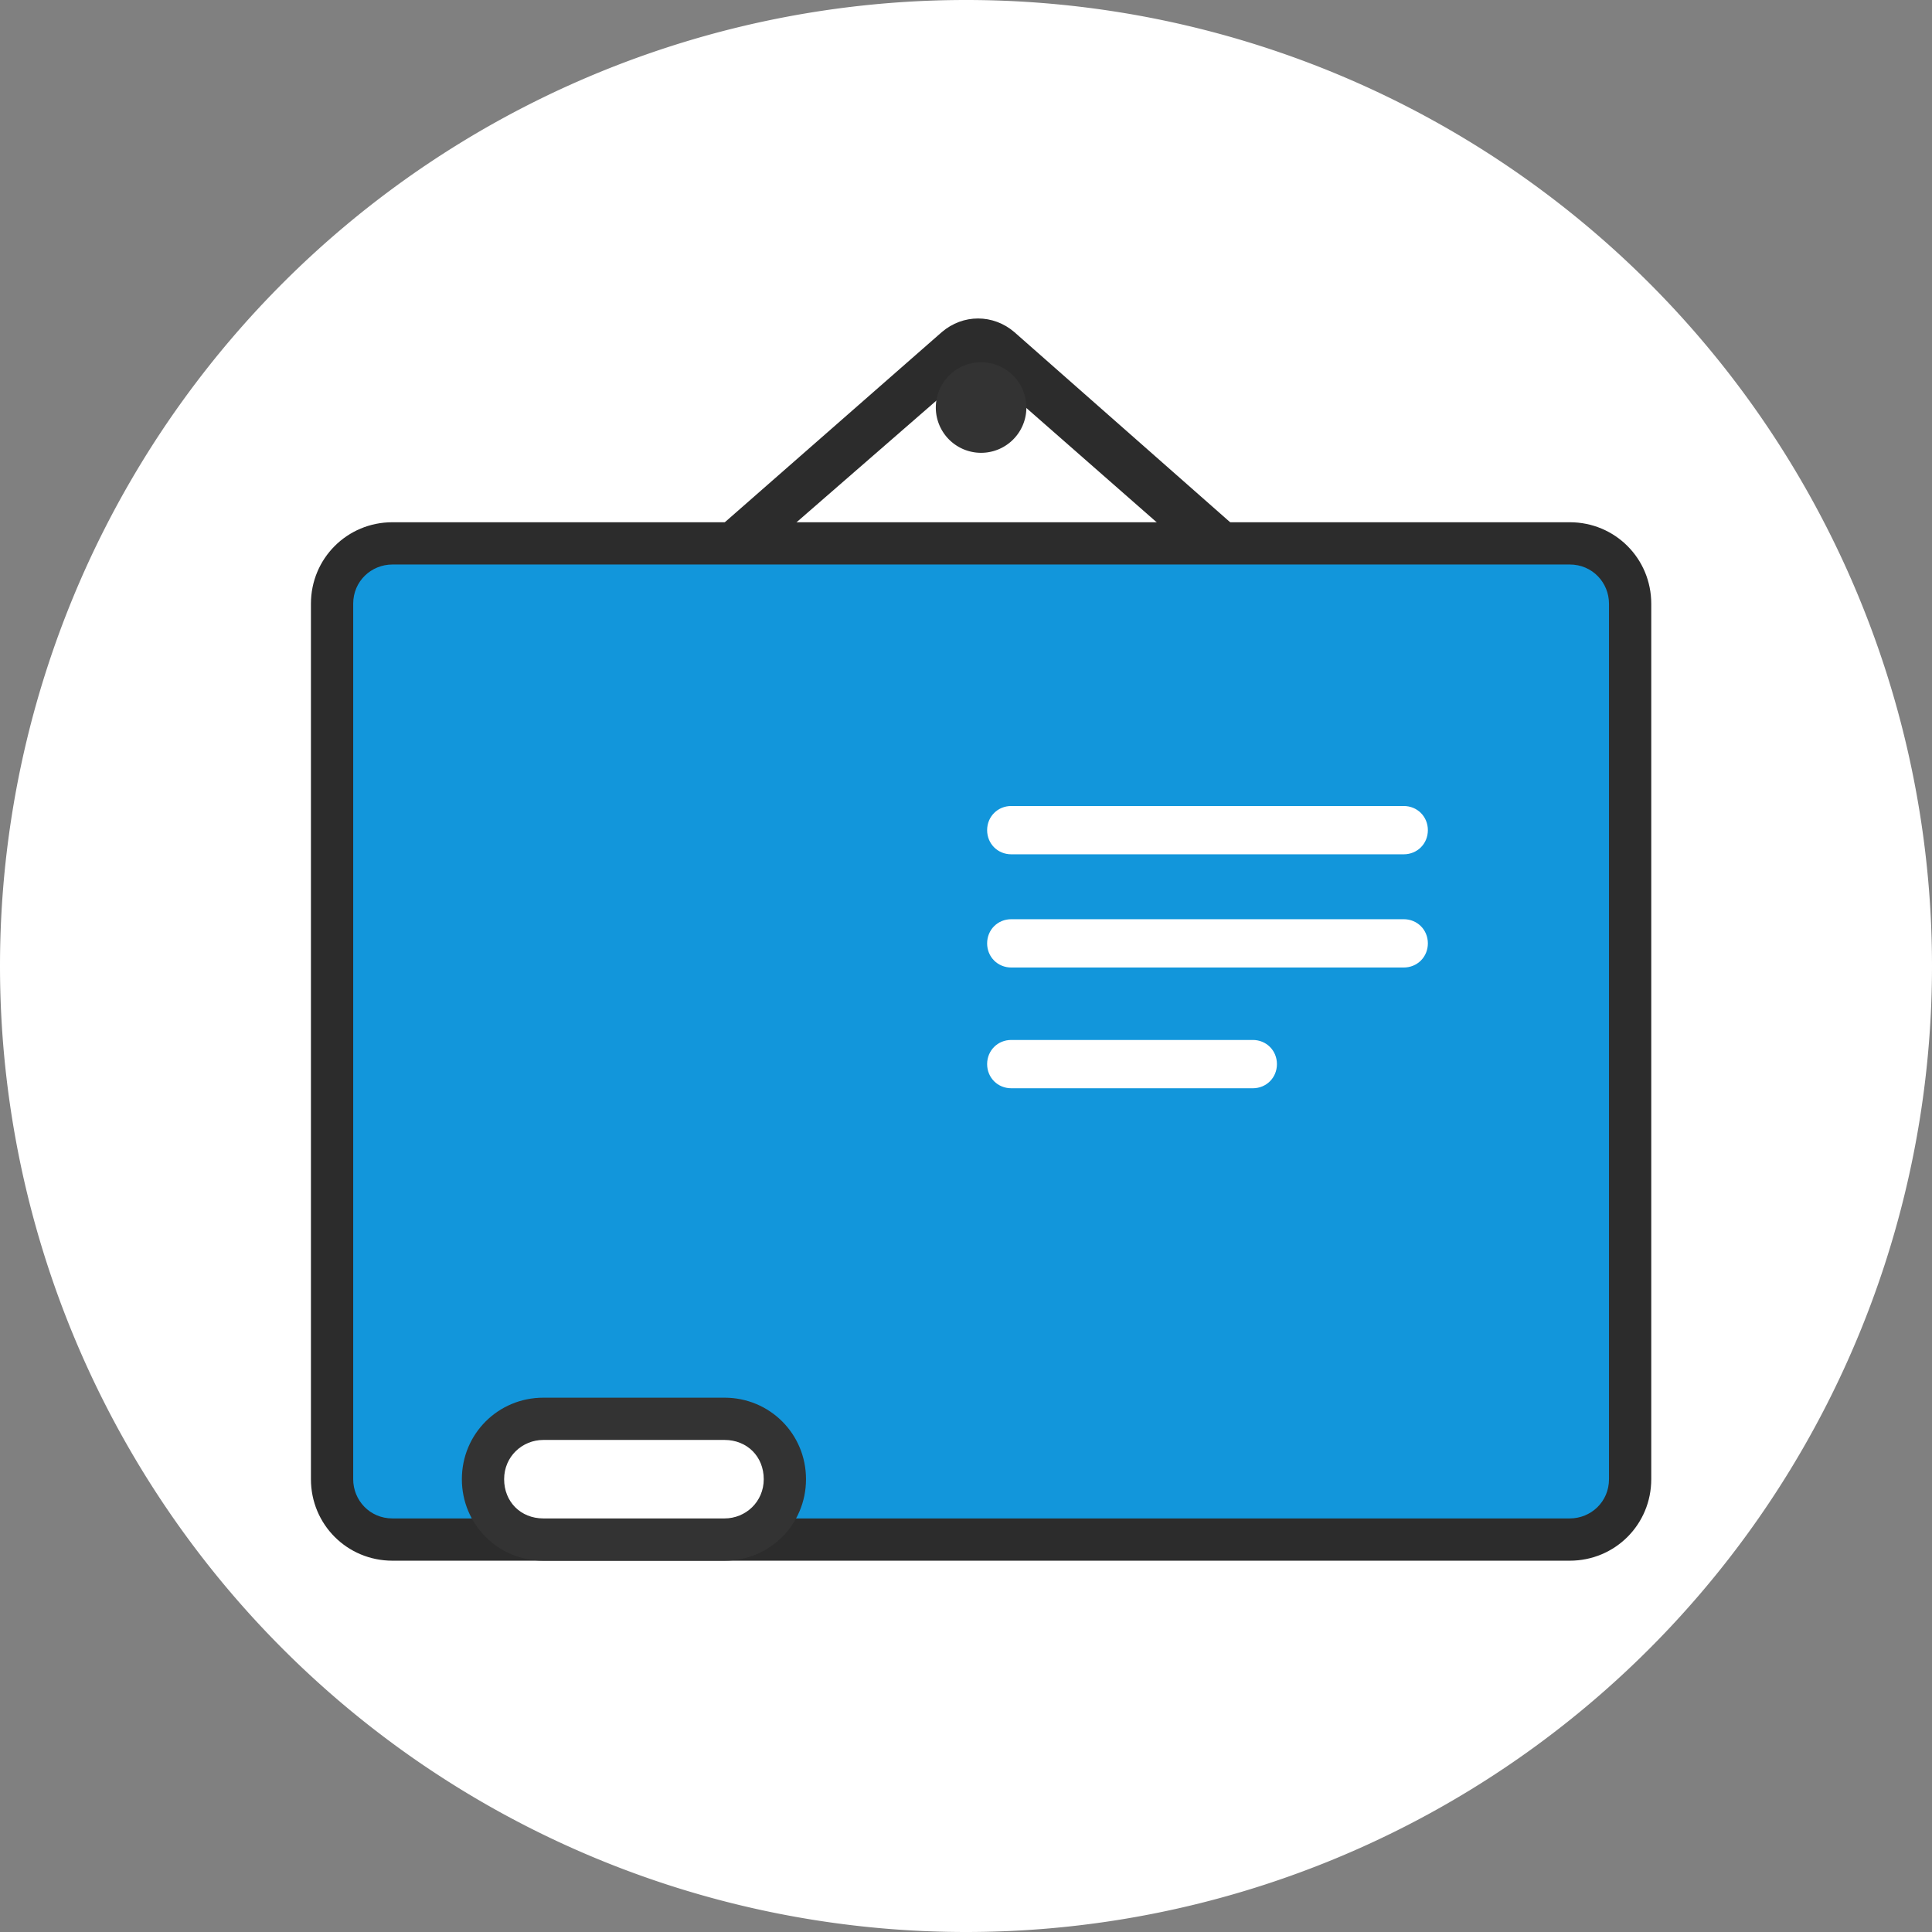 <?xml version="1.0" standalone="no"?><!DOCTYPE svg PUBLIC "-//W3C//DTD SVG 1.1//EN" "http://www.w3.org/Graphics/SVG/1.1/DTD/svg11.dtd"><svg t="1610204837999" class="icon" viewBox="0 0 1024 1024" version="1.1" xmlns="http://www.w3.org/2000/svg" p-id="2578" id="mx_n_1610204838000" xmlns:xlink="http://www.w3.org/1999/xlink" width="200" height="200"><rect x="0" y="0" width="1024" height="1024" fill="#808080" stroke="none"/><defs><style type="text/css"></style></defs><path d="M512 512m-512 0a512 512 0 1 0 1024 0 512 512 0 1 0-1024 0Z" fill="#FFFFFF" p-id="2579" data-spm-anchor-id="a313x.7781069.0.i25" class=""></path><path d="M685.6 306.4H350.4L499.2 176c11.2-9.6 27.2-9.6 38.4 0l148 130.4z m-268-25.6h200L520 195.2c-1.6-0.8-3.2-0.8-4 0L417.6 280.8z" fill="#2c2c2c" p-id="2580" data-spm-anchor-id="a313x.7781069.0.i28" class=""></path><path d="M208 288h624c17.6 0 32 14.4 32 32v464c0 17.6-14.4 32-32 32H208c-17.6 0-32-14.4-32-32V320c0-17.6 14.4-32 32-32z" fill="#1296db" p-id="2581" data-spm-anchor-id="a313x.7781069.0.i27" class="selected"></path><path d="M832 827.2H208c-24 0-43.2-19.2-43.2-43.2V320c0-24 19.2-43.2 43.2-43.2h624c24 0 43.2 19.2 43.2 43.2v464c0 24-19.2 43.2-43.2 43.2z m-624-528c-11.2 0-20.8 8.8-20.8 20.8v464c0 11.2 8.8 20.8 20.8 20.8h624c11.2 0 20.8-8.8 20.8-20.8V320c0-11.2-8.8-20.8-20.8-20.8H208z" fill="#2c2c2c" p-id="2582" data-spm-anchor-id="a313x.7781069.0.i26" class=""></path><path d="M744 452.8H536c-7.2 0-12.8-5.6-12.8-12.8s5.6-12.8 12.8-12.8h208c7.2 0 12.8 5.6 12.8 12.8s-5.6 12.8-12.8 12.8zM744 512.8H536c-7.2 0-12.8-5.6-12.8-12.8s5.6-12.8 12.8-12.8h208c7.2 0 12.8 5.6 12.8 12.8s-5.6 12.8-12.8 12.8zM664 576.8H536c-7.2 0-12.8-5.6-12.8-12.8s5.6-12.8 12.8-12.8h128c7.2 0 12.8 5.6 12.8 12.8s-5.6 12.8-12.8 12.8zM288 752h96c17.6 0 32 14.4 32 32s-14.4 32-32 32H288c-17.6 0-32-14.4-32-32s14.4-32 32-32z" fill="#FFFFFF" p-id="2583"></path><path d="M384 827.2H288c-24 0-43.2-19.2-43.2-43.2s19.2-43.2 43.2-43.2h96c24 0 43.2 19.2 43.2 43.2s-19.2 43.2-43.2 43.2z m-96-64c-11.2 0-20.8 8.8-20.8 20.8s8.8 20.8 20.8 20.8h96c11.2 0 20.8-8.8 20.8-20.8s-8.8-20.8-20.8-20.8H288z" fill="#333333" p-id="2584"></path><path d="M520 216m-24 0a24 24 0 1 0 48 0 24 24 0 1 0-48 0Z" fill="#333333" p-id="2585"></path></svg>